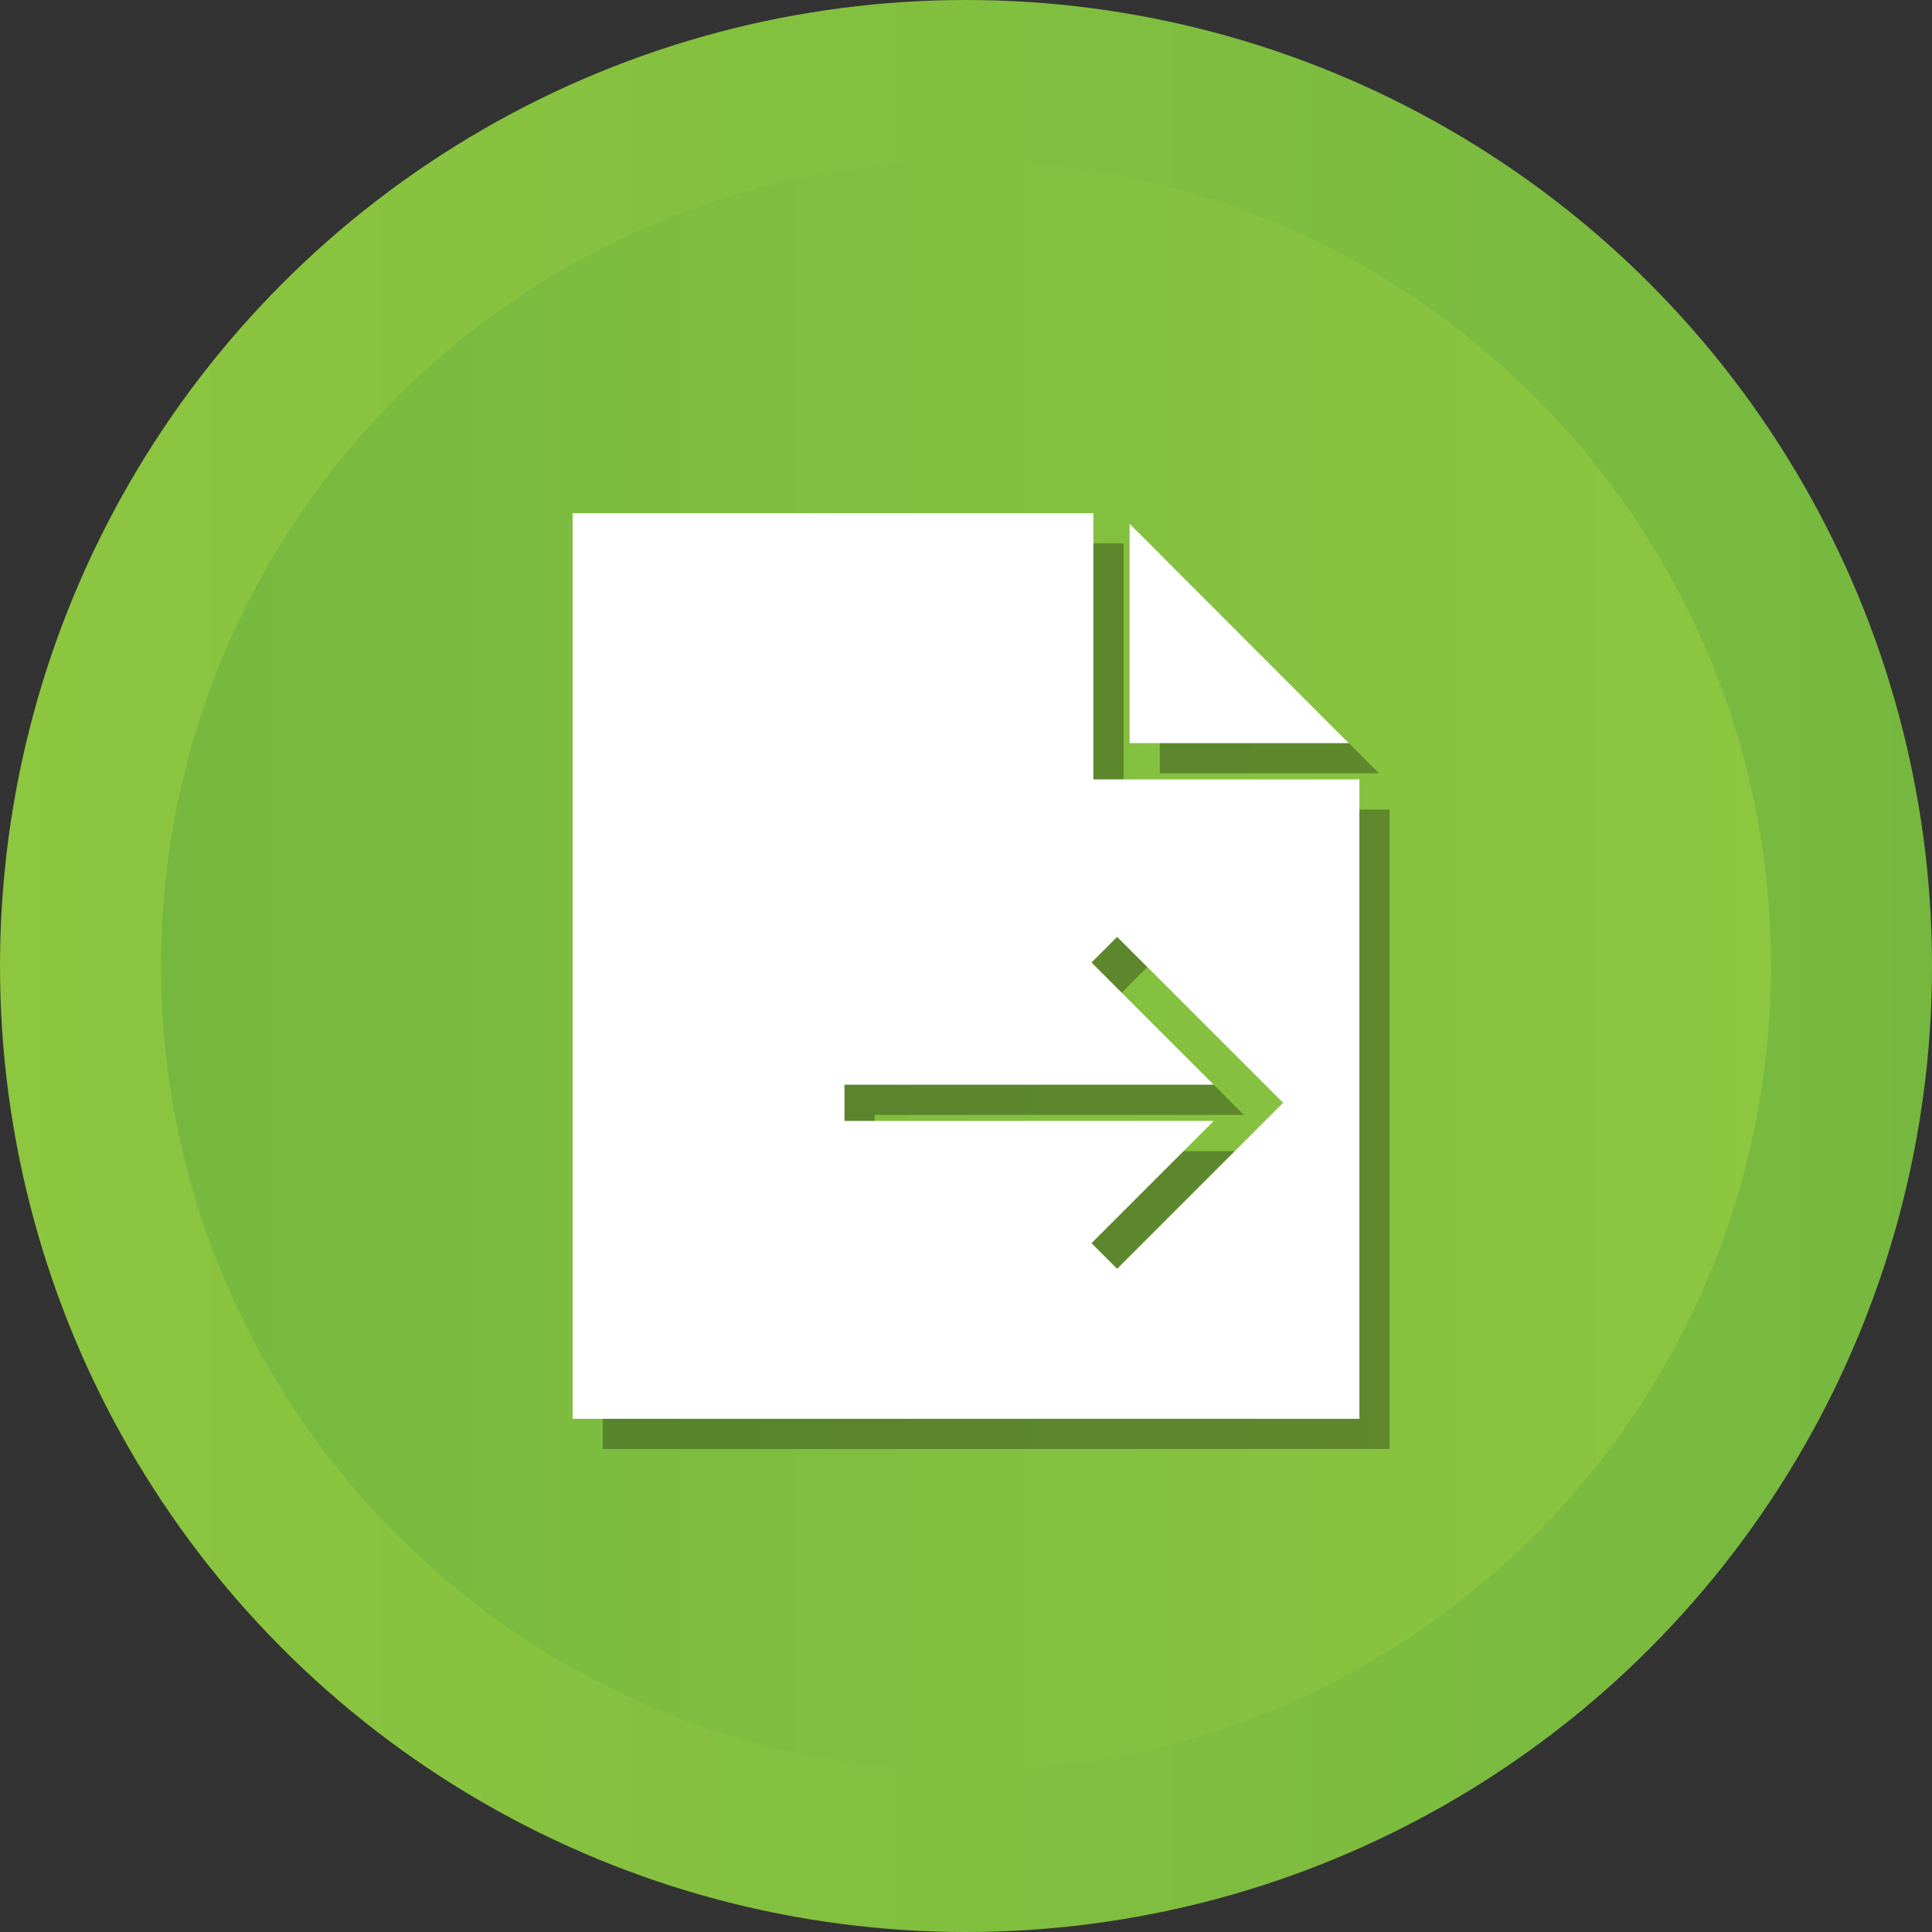 <?xml version="1.0" ?><svg enable-background="new 0 0 512 512" id="Layer_1" version="1.1" viewBox="0 0 512 512" xml:space="preserve" xmlns="http://www.w3.org/2000/svg" xmlns:xlink="http://www.w3.org/1999/xlink"><rect x="0" y="0" width="512" height="512" fill="#333333" stroke="none"/><g><g><linearGradient gradientUnits="userSpaceOnUse" id="SVGID_1_" x1="-0" x2="512" y1="256" y2="256"><stop offset="0" style="stop-color:#8DC63F"/><stop offset="1" style="stop-color:#76B83F"/></linearGradient><circle cx="256" cy="256" fill="url(#SVGID_1_)" r="256"/><linearGradient gradientUnits="userSpaceOnUse" id="SVGID_2_" x1="42.667" x2="469.333" y1="256.001" y2="256.001"><stop offset="0" style="stop-color:#76B83F"/><stop offset="1" style="stop-color:#8DC63F"/></linearGradient><path d="M256,469.334c-117.631,0-213.333-95.702-213.333-213.333    c0-117.631,95.702-213.333,213.333-213.333c117.636,0,213.333,95.702,213.333,213.333    C469.333,373.631,373.636,469.334,256,469.334z" fill="url(#SVGID_2_)"/></g><g><polygon opacity="0.3" points="307.357,146.798 307.357,204.942 365.456,204.942   "/><path d="M297.757,214.542V144H159.744v240H368.256V214.542H297.757z     M304.052,344.238l-6.788-6.788l32.391-32.391h-97.866v-9.6h97.866l-32.391-32.388    l6.788-6.788l43.979,43.975L304.052,344.238z" opacity="0.3"/></g><g><polygon fill="#FFFFFF" points="299.357,138.798 299.357,196.942 357.456,196.942   "/><path d="M289.757,206.542V136H151.744v240H360.256V206.542H289.757z     M296.052,336.238l-6.788-6.788l32.391-32.391h-97.866v-9.6h97.866l-32.391-32.388    l6.788-6.788l43.979,43.975L296.052,336.238z" fill="#FFFFFF"/></g></g></svg>